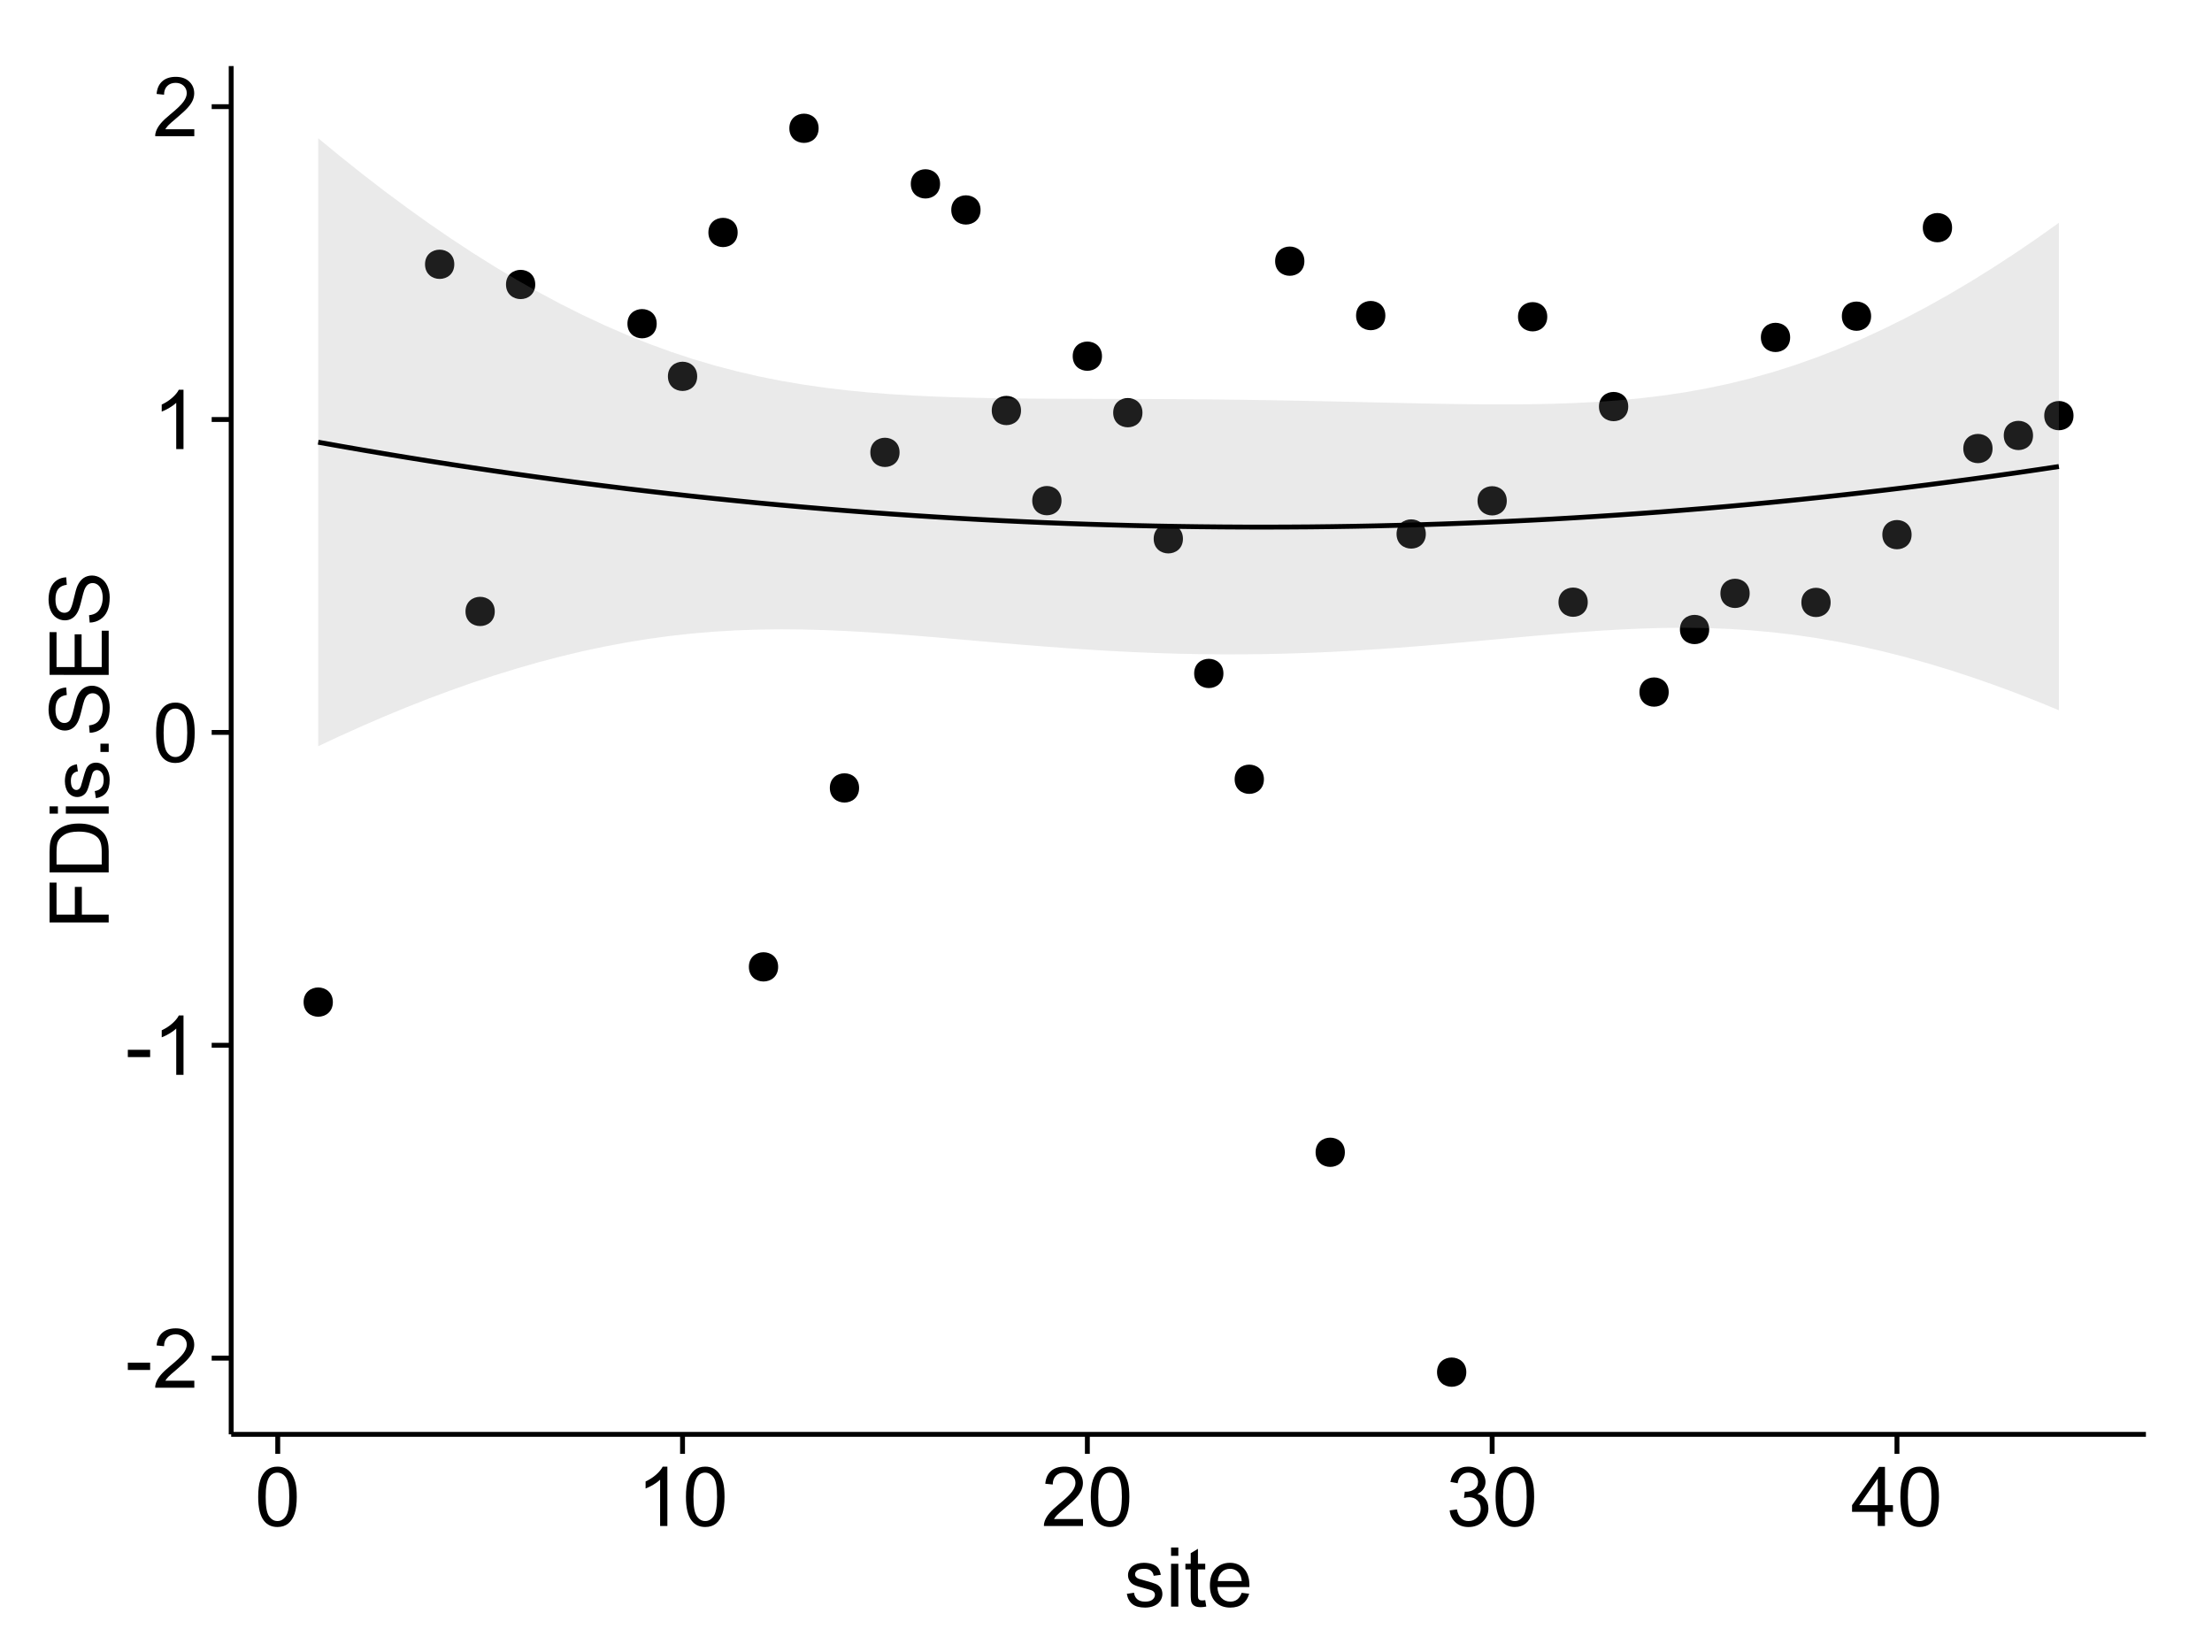 <?xml version="1.0" encoding="UTF-8"?>
<svg xmlns="http://www.w3.org/2000/svg" xmlns:xlink="http://www.w3.org/1999/xlink" width="482pt" height="360pt" viewBox="0 0 482 360" version="1.1">
<defs>
<g>
<symbol overflow="visible" id="glyph0-0">
<path style="stroke:none;" d="M 0.57 -3.867 L 0.57 -5.457 L 5.43 -5.457 L 5.43 -3.867 Z M 0.57 -3.867 "/>
</symbol>
<symbol overflow="visible" id="glyph0-1">
<path style="stroke:none;" d="M 9.062 -1.52 L 9.062 0 L 0.547 0 C 0.531 -0.379 0.594 -0.742 0.73 -1.098 C 0.945 -1.676 1.293 -2.25 1.77 -2.812 C 2.246 -3.375 2.934 -4.023 3.84 -4.766 C 5.238 -5.906 6.188 -6.816 6.68 -7.492 C 7.172 -8.16 7.418 -8.793 7.418 -9.395 C 7.418 -10.02 7.191 -10.551 6.746 -10.98 C 6.293 -11.41 5.711 -11.625 4.992 -11.629 C 4.23 -11.625 3.621 -11.395 3.164 -10.941 C 2.703 -10.48 2.469 -9.848 2.469 -9.043 L 0.844 -9.211 C 0.953 -10.422 1.371 -11.344 2.102 -11.984 C 2.824 -12.617 3.801 -12.938 5.027 -12.938 C 6.262 -12.938 7.238 -12.594 7.961 -11.91 C 8.68 -11.223 9.039 -10.371 9.043 -9.359 C 9.039 -8.84 8.934 -8.336 8.727 -7.84 C 8.512 -7.34 8.164 -6.812 7.676 -6.266 C 7.188 -5.711 6.375 -4.957 5.238 -4 C 4.285 -3.199 3.676 -2.66 3.41 -2.379 C 3.141 -2.094 2.918 -1.805 2.742 -1.52 Z M 9.062 -1.52 "/>
</symbol>
<symbol overflow="visible" id="glyph0-2">
<path style="stroke:none;" d="M 6.707 0 L 5.125 0 L 5.125 -10.082 C 4.742 -9.715 4.242 -9.352 3.625 -8.988 C 3.004 -8.625 2.449 -8.352 1.961 -8.172 L 1.961 -9.703 C 2.844 -10.117 3.617 -10.621 4.281 -11.215 C 4.941 -11.805 5.41 -12.379 5.688 -12.938 L 6.707 -12.938 Z M 6.707 0 "/>
</symbol>
<symbol overflow="visible" id="glyph0-3">
<path style="stroke:none;" d="M 0.746 -6.355 C 0.742 -7.875 0.898 -9.102 1.215 -10.031 C 1.527 -10.961 1.996 -11.676 2.613 -12.18 C 3.23 -12.684 4.008 -12.938 4.949 -12.938 C 5.637 -12.938 6.242 -12.797 6.766 -12.52 C 7.285 -12.238 7.715 -11.836 8.059 -11.316 C 8.395 -10.789 8.664 -10.152 8.859 -9.398 C 9.051 -8.645 9.145 -7.629 9.148 -6.355 C 9.145 -4.84 8.992 -3.617 8.684 -2.691 C 8.371 -1.762 7.906 -1.047 7.289 -0.539 C 6.672 -0.035 5.891 0.215 4.949 0.219 C 3.703 0.215 2.727 -0.227 2.023 -1.117 C 1.168 -2.188 0.742 -3.934 0.746 -6.355 Z M 2.375 -6.355 C 2.371 -4.234 2.621 -2.824 3.117 -2.129 C 3.609 -1.426 4.219 -1.078 4.949 -1.082 C 5.672 -1.078 6.281 -1.43 6.781 -2.137 C 7.273 -2.836 7.523 -4.242 7.523 -6.355 C 7.523 -8.473 7.273 -9.883 6.781 -10.582 C 6.281 -11.277 5.664 -11.625 4.93 -11.629 C 4.199 -11.625 3.621 -11.316 3.191 -10.703 C 2.645 -9.918 2.371 -8.469 2.375 -6.355 Z M 2.375 -6.355 "/>
</symbol>
<symbol overflow="visible" id="glyph0-4">
<path style="stroke:none;" d="M 0.758 -3.402 L 2.336 -3.613 C 2.516 -2.711 2.824 -2.062 3.266 -1.672 C 3.699 -1.273 4.23 -1.078 4.859 -1.082 C 5.602 -1.078 6.23 -1.336 6.746 -1.855 C 7.254 -2.367 7.512 -3.004 7.516 -3.77 C 7.512 -4.492 7.273 -5.094 6.801 -5.566 C 6.324 -6.035 5.723 -6.27 4.992 -6.273 C 4.691 -6.27 4.316 -6.211 3.875 -6.102 L 4.051 -7.488 C 4.152 -7.473 4.238 -7.465 4.305 -7.469 C 4.977 -7.465 5.582 -7.641 6.125 -7.996 C 6.66 -8.344 6.93 -8.887 6.934 -9.625 C 6.93 -10.199 6.734 -10.68 6.344 -11.062 C 5.949 -11.445 5.441 -11.637 4.824 -11.637 C 4.207 -11.637 3.695 -11.441 3.285 -11.055 C 2.875 -10.668 2.613 -10.09 2.496 -9.316 L 0.914 -9.598 C 1.105 -10.656 1.543 -11.477 2.23 -12.062 C 2.914 -12.645 3.766 -12.938 4.789 -12.938 C 5.488 -12.938 6.137 -12.785 6.73 -12.484 C 7.32 -12.18 7.773 -11.77 8.09 -11.25 C 8.402 -10.727 8.559 -10.172 8.562 -9.59 C 8.559 -9.031 8.41 -8.523 8.113 -8.066 C 7.812 -7.609 7.371 -7.246 6.785 -6.977 C 7.547 -6.801 8.137 -6.438 8.562 -5.883 C 8.98 -5.328 9.191 -4.633 9.195 -3.805 C 9.191 -2.676 8.781 -1.723 7.965 -0.945 C 7.141 -0.164 6.105 0.223 4.852 0.227 C 3.719 0.223 2.777 -0.109 2.035 -0.781 C 1.285 -1.453 0.859 -2.328 0.758 -3.402 Z M 0.758 -3.402 "/>
</symbol>
<symbol overflow="visible" id="glyph0-5">
<path style="stroke:none;" d="M 5.82 0 L 5.82 -3.086 L 0.227 -3.086 L 0.227 -4.535 L 6.109 -12.883 L 7.398 -12.883 L 7.398 -4.535 L 9.141 -4.535 L 9.141 -3.086 L 7.398 -3.086 L 7.398 0 Z M 5.82 -4.535 L 5.82 -10.344 L 1.785 -4.535 Z M 5.82 -4.535 "/>
</symbol>
<symbol overflow="visible" id="glyph0-6">
<path style="stroke:none;" d="M 0.555 -2.785 L 2.117 -3.031 C 2.203 -2.402 2.449 -1.922 2.852 -1.59 C 3.25 -1.254 3.812 -1.09 4.535 -1.09 C 5.262 -1.09 5.801 -1.234 6.152 -1.531 C 6.504 -1.824 6.68 -2.172 6.68 -2.574 C 6.68 -2.926 6.523 -3.207 6.215 -3.418 C 5.996 -3.555 5.457 -3.734 4.598 -3.953 C 3.434 -4.246 2.629 -4.5 2.184 -4.715 C 1.734 -4.926 1.395 -5.223 1.164 -5.602 C 0.93 -5.98 0.812 -6.398 0.816 -6.855 C 0.812 -7.27 0.91 -7.652 1.102 -8.012 C 1.293 -8.363 1.551 -8.66 1.883 -8.895 C 2.125 -9.074 2.461 -9.227 2.887 -9.355 C 3.309 -9.48 3.766 -9.543 4.254 -9.547 C 4.984 -9.543 5.625 -9.438 6.184 -9.23 C 6.734 -9.016 7.145 -8.73 7.41 -8.371 C 7.672 -8.008 7.852 -7.527 7.953 -6.926 L 6.406 -6.715 C 6.332 -7.195 6.129 -7.57 5.793 -7.84 C 5.453 -8.105 4.977 -8.238 4.367 -8.242 C 3.637 -8.238 3.121 -8.117 2.812 -7.883 C 2.5 -7.641 2.344 -7.359 2.348 -7.039 C 2.344 -6.832 2.406 -6.648 2.539 -6.484 C 2.664 -6.312 2.867 -6.172 3.148 -6.062 C 3.301 -6.004 3.766 -5.871 4.543 -5.66 C 5.66 -5.359 6.441 -5.113 6.887 -4.926 C 7.324 -4.734 7.672 -4.457 7.926 -4.094 C 8.176 -3.73 8.301 -3.281 8.305 -2.742 C 8.301 -2.215 8.148 -1.719 7.844 -1.254 C 7.535 -0.785 7.09 -0.422 6.512 -0.172 C 5.926 0.086 5.27 0.211 4.543 0.211 C 3.328 0.211 2.406 -0.039 1.77 -0.543 C 1.133 -1.047 0.727 -1.793 0.555 -2.785 Z M 0.555 -2.785 "/>
</symbol>
<symbol overflow="visible" id="glyph0-7">
<path style="stroke:none;" d="M 1.195 -11.066 L 1.195 -12.883 L 2.777 -12.883 L 2.777 -11.066 Z M 1.195 0 L 1.195 -9.336 L 2.777 -9.336 L 2.777 0 Z M 1.195 0 "/>
</symbol>
<symbol overflow="visible" id="glyph0-8">
<path style="stroke:none;" d="M 4.641 -1.414 L 4.867 -0.016 C 4.422 0.078 4.023 0.121 3.672 0.125 C 3.098 0.121 2.652 0.035 2.336 -0.148 C 2.02 -0.328 1.797 -0.566 1.668 -0.863 C 1.539 -1.156 1.477 -1.781 1.477 -2.734 L 1.477 -8.102 L 0.316 -8.102 L 0.316 -9.336 L 1.477 -9.336 L 1.477 -11.645 L 3.051 -12.594 L 3.051 -9.336 L 4.641 -9.336 L 4.641 -8.102 L 3.051 -8.102 L 3.051 -2.645 C 3.047 -2.191 3.074 -1.902 3.133 -1.773 C 3.188 -1.645 3.277 -1.543 3.406 -1.465 C 3.527 -1.387 3.707 -1.348 3.945 -1.352 C 4.117 -1.348 4.352 -1.367 4.641 -1.414 Z M 4.641 -1.414 "/>
</symbol>
<symbol overflow="visible" id="glyph0-9">
<path style="stroke:none;" d="M 7.578 -3.008 L 9.211 -2.805 C 8.953 -1.848 8.473 -1.105 7.777 -0.578 C 7.078 -0.051 6.188 0.211 5.105 0.211 C 3.738 0.211 2.656 -0.207 1.859 -1.051 C 1.055 -1.887 0.656 -3.066 0.66 -4.586 C 0.656 -6.156 1.059 -7.375 1.871 -8.246 C 2.676 -9.109 3.727 -9.543 5.02 -9.547 C 6.266 -9.543 7.285 -9.117 8.078 -8.27 C 8.867 -7.418 9.262 -6.223 9.266 -4.684 C 9.262 -4.586 9.258 -4.445 9.254 -4.262 L 2.293 -4.262 C 2.348 -3.234 2.641 -2.449 3.164 -1.906 C 3.684 -1.359 4.332 -1.09 5.117 -1.09 C 5.691 -1.09 6.188 -1.242 6.598 -1.547 C 7.008 -1.852 7.332 -2.336 7.578 -3.008 Z M 2.383 -5.562 L 7.594 -5.562 C 7.523 -6.344 7.324 -6.934 6.996 -7.328 C 6.492 -7.934 5.836 -8.238 5.035 -8.242 C 4.305 -8.238 3.695 -7.996 3.203 -7.512 C 2.707 -7.027 2.434 -6.375 2.383 -5.562 Z M 2.383 -5.562 "/>
</symbol>
<symbol overflow="visible" id="glyph1-0">
<path style="stroke:none;" d="M 0 -1.477 L -12.883 -1.477 L -12.883 -10.168 L -11.363 -10.168 L -11.363 -3.184 L -7.375 -3.184 L -7.375 -9.227 L -5.852 -9.227 L -5.852 -3.184 L 0 -3.18 Z M 0 -1.477 "/>
</symbol>
<symbol overflow="visible" id="glyph1-1">
<path style="stroke:none;" d="M 0 -1.391 L -12.883 -1.391 L -12.883 -5.828 C -12.879 -6.828 -12.816 -7.594 -12.699 -8.121 C -12.527 -8.855 -12.223 -9.484 -11.777 -10.012 C -11.199 -10.688 -10.465 -11.195 -9.574 -11.535 C -8.68 -11.867 -7.656 -12.035 -6.512 -12.039 C -5.527 -12.035 -4.66 -11.922 -3.91 -11.695 C -3.152 -11.469 -2.527 -11.176 -2.035 -10.816 C -1.535 -10.457 -1.145 -10.066 -0.863 -9.645 C -0.574 -9.219 -0.359 -8.703 -0.219 -8.105 C -0.07 -7.504 0 -6.816 0 -6.039 Z M -1.52 -3.094 L -1.52 -5.844 C -1.516 -6.688 -1.598 -7.355 -1.758 -7.844 C -1.914 -8.324 -2.137 -8.711 -2.426 -9 C -2.828 -9.402 -3.371 -9.715 -4.055 -9.941 C -4.734 -10.164 -5.562 -10.277 -6.539 -10.281 C -7.887 -10.277 -8.922 -10.055 -9.645 -9.617 C -10.367 -9.172 -10.852 -8.637 -11.102 -8.008 C -11.273 -7.547 -11.359 -6.812 -11.363 -5.801 L -11.363 -3.094 Z M -1.52 -3.094 "/>
</symbol>
<symbol overflow="visible" id="glyph1-2">
<path style="stroke:none;" d="M -11.066 -1.195 L -12.883 -1.195 L -12.883 -2.777 L -11.066 -2.777 Z M 0 -1.195 L -9.336 -1.195 L -9.336 -2.777 L 0 -2.777 Z M 0 -1.195 "/>
</symbol>
<symbol overflow="visible" id="glyph1-3">
<path style="stroke:none;" d="M -2.785 -0.555 L -3.031 -2.117 C -2.402 -2.203 -1.922 -2.449 -1.59 -2.852 C -1.254 -3.25 -1.09 -3.812 -1.09 -4.535 C -1.09 -5.262 -1.234 -5.801 -1.531 -6.152 C -1.824 -6.504 -2.172 -6.68 -2.574 -6.68 C -2.926 -6.68 -3.207 -6.523 -3.418 -6.215 C -3.555 -5.996 -3.734 -5.457 -3.953 -4.598 C -4.246 -3.434 -4.5 -2.629 -4.715 -2.184 C -4.926 -1.734 -5.223 -1.395 -5.602 -1.164 C -5.98 -0.93 -6.398 -0.812 -6.855 -0.816 C -7.27 -0.812 -7.652 -0.91 -8.012 -1.102 C -8.363 -1.293 -8.66 -1.551 -8.895 -1.883 C -9.074 -2.125 -9.227 -2.461 -9.355 -2.887 C -9.48 -3.309 -9.543 -3.766 -9.547 -4.254 C -9.543 -4.984 -9.438 -5.625 -9.23 -6.184 C -9.016 -6.734 -8.73 -7.145 -8.371 -7.41 C -8.008 -7.672 -7.527 -7.852 -6.926 -7.953 L -6.715 -6.406 C -7.195 -6.332 -7.57 -6.129 -7.84 -5.797 C -8.105 -5.457 -8.238 -4.98 -8.242 -4.367 C -8.238 -3.637 -8.117 -3.121 -7.883 -2.812 C -7.641 -2.5 -7.359 -2.344 -7.039 -2.348 C -6.832 -2.344 -6.648 -2.406 -6.484 -2.539 C -6.312 -2.664 -6.172 -2.867 -6.062 -3.148 C -6.004 -3.301 -5.871 -3.766 -5.66 -4.543 C -5.359 -5.66 -5.113 -6.441 -4.926 -6.887 C -4.734 -7.324 -4.457 -7.672 -4.094 -7.926 C -3.73 -8.176 -3.281 -8.301 -2.742 -8.305 C -2.211 -8.301 -1.711 -8.148 -1.25 -7.844 C -0.781 -7.535 -0.422 -7.09 -0.172 -6.512 C 0.086 -5.926 0.211 -5.27 0.211 -4.543 C 0.211 -3.328 -0.039 -2.406 -0.543 -1.77 C -1.047 -1.133 -1.793 -0.727 -2.785 -0.555 Z M -2.785 -0.555 "/>
</symbol>
<symbol overflow="visible" id="glyph1-4">
<path style="stroke:none;" d="M 0 -1.633 L -1.801 -1.633 L -1.801 -3.438 L 0 -3.438 Z M 0 -1.633 "/>
</symbol>
<symbol overflow="visible" id="glyph1-5">
<path style="stroke:none;" d="M -4.141 -0.809 L -4.281 -2.418 C -3.633 -2.492 -3.102 -2.668 -2.691 -2.949 C -2.277 -3.223 -1.945 -3.656 -1.691 -4.246 C -1.434 -4.828 -1.305 -5.488 -1.309 -6.223 C -1.305 -6.871 -1.402 -7.445 -1.598 -7.945 C -1.789 -8.441 -2.055 -8.809 -2.395 -9.055 C -2.727 -9.297 -3.094 -9.422 -3.496 -9.422 C -3.898 -9.422 -4.25 -9.305 -4.555 -9.07 C -4.852 -8.836 -5.105 -8.449 -5.316 -7.91 C -5.449 -7.562 -5.66 -6.797 -5.945 -5.613 C -6.227 -4.43 -6.496 -3.602 -6.75 -3.129 C -7.07 -2.512 -7.469 -2.051 -7.949 -1.754 C -8.422 -1.449 -8.957 -1.301 -9.555 -1.301 C -10.203 -1.301 -10.812 -1.484 -11.379 -1.855 C -11.941 -2.223 -12.367 -2.762 -12.664 -3.473 C -12.953 -4.18 -13.102 -4.969 -13.105 -5.836 C -13.102 -6.789 -12.945 -7.629 -12.641 -8.363 C -12.328 -9.09 -11.879 -9.652 -11.285 -10.043 C -10.688 -10.434 -10.008 -10.645 -9.254 -10.68 L -9.133 -9.043 C -9.941 -8.953 -10.555 -8.656 -10.977 -8.152 C -11.391 -7.641 -11.602 -6.895 -11.602 -5.906 C -11.602 -4.875 -11.41 -4.121 -11.035 -3.652 C -10.652 -3.176 -10.199 -2.941 -9.668 -2.945 C -9.203 -2.941 -8.82 -3.109 -8.523 -3.445 C -8.223 -3.773 -7.918 -4.629 -7.605 -6.016 C -7.293 -7.398 -7.02 -8.348 -6.785 -8.867 C -6.438 -9.613 -5.996 -10.168 -5.469 -10.527 C -4.938 -10.883 -4.328 -11.062 -3.637 -11.066 C -2.949 -11.062 -2.305 -10.867 -1.699 -10.477 C -1.09 -10.082 -0.617 -9.516 -0.285 -8.781 C 0.051 -8.043 0.215 -7.215 0.219 -6.301 C 0.215 -5.133 0.051 -4.156 -0.289 -3.371 C -0.625 -2.578 -1.137 -1.961 -1.824 -1.516 C -2.504 -1.066 -3.277 -0.832 -4.141 -0.809 Z M -4.141 -0.809 "/>
</symbol>
<symbol overflow="visible" id="glyph1-6">
<path style="stroke:none;" d="M 0 -1.422 L -12.883 -1.426 L -12.883 -10.742 L -11.363 -10.742 L -11.363 -3.129 L -7.418 -3.129 L -7.418 -10.258 L -5.906 -10.258 L -5.906 -3.129 L -1.52 -3.129 L -1.52 -11.039 L 0 -11.039 Z M 0 -1.422 "/>
</symbol>
</g>
<clipPath id="clip1">
  <path d="M 50.375 14.398 L 468.598 14.398 L 468.598 313.531 L 50.375 313.531 Z M 50.375 14.398 "/>
</clipPath>
</defs>
<g id="surface4786">
<rect x="0" y="0" width="482" height="360" style="fill:rgb(100%,100%,100%);fill-opacity:1;stroke:none;"/>
<rect x="0" y="0" width="482" height="360" style="fill:rgb(100%,100%,100%);fill-opacity:1;stroke:none;"/>
<path style="fill:none;stroke-width:1.063;stroke-linecap:round;stroke-linejoin:round;stroke:rgb(100%,100%,100%);stroke-opacity:1;stroke-miterlimit:10;" d="M 0 360 L 482 360 L 482 0 L 0 0 Z M 0 360 "/>
<g clip-path="url(#clip1)" clip-rule="nonzero">
<path style=" stroke:none;fill-rule:nonzero;fill:rgb(100%,100%,100%);fill-opacity:1;" d="M 50.375 312.531 L 467.598 312.531 L 467.598 14.398 L 50.375 14.398 Z M 50.375 312.531 "/>
<path style=" stroke:none;fill-rule:nonzero;fill:rgb(0%,0%,0%);fill-opacity:1;" d="M 71.469 218.348 C 71.469 221.184 67.215 221.184 67.215 218.348 C 67.215 215.516 71.469 215.516 71.469 218.348 "/>
<path style=" stroke:none;fill-rule:nonzero;fill:rgb(0%,0%,0%);fill-opacity:1;" d="M 97.93 57.586 C 97.93 60.422 93.676 60.422 93.676 57.586 C 93.676 54.754 97.93 54.754 97.93 57.586 "/>
<path style=" stroke:none;fill-rule:nonzero;fill:rgb(0%,0%,0%);fill-opacity:1;" d="M 106.75 133.23 C 106.75 136.062 102.5 136.062 102.5 133.23 C 102.5 130.395 106.75 130.395 106.75 133.23 "/>
<path style=" stroke:none;fill-rule:nonzero;fill:rgb(0%,0%,0%);fill-opacity:1;" d="M 115.57 61.984 C 115.57 64.82 111.32 64.82 111.32 61.984 C 111.32 59.152 115.57 59.152 115.57 61.984 "/>
<path style=" stroke:none;fill-rule:nonzero;fill:rgb(0%,0%,0%);fill-opacity:1;" d="M 142.035 70.531 C 142.035 73.367 137.781 73.367 137.781 70.531 C 137.781 67.695 142.035 67.695 142.035 70.531 "/>
<path style=" stroke:none;fill-rule:nonzero;fill:rgb(0%,0%,0%);fill-opacity:1;" d="M 150.855 82.004 C 150.855 84.84 146.602 84.84 146.602 82.004 C 146.602 79.168 150.855 79.168 150.855 82.004 "/>
<path style=" stroke:none;fill-rule:nonzero;fill:rgb(0%,0%,0%);fill-opacity:1;" d="M 159.676 50.652 C 159.676 53.488 155.422 53.488 155.422 50.652 C 155.422 47.82 159.676 47.82 159.676 50.652 "/>
<path style=" stroke:none;fill-rule:nonzero;fill:rgb(0%,0%,0%);fill-opacity:1;" d="M 168.496 210.672 C 168.496 213.508 164.242 213.508 164.242 210.672 C 164.242 207.84 168.496 207.84 168.496 210.672 "/>
<path style=" stroke:none;fill-rule:nonzero;fill:rgb(0%,0%,0%);fill-opacity:1;" d="M 177.316 27.953 C 177.316 30.785 173.066 30.785 173.066 27.953 C 173.066 25.117 177.316 25.117 177.316 27.953 "/>
<path style=" stroke:none;fill-rule:nonzero;fill:rgb(0%,0%,0%);fill-opacity:1;" d="M 186.137 171.684 C 186.137 174.516 181.887 174.516 181.887 171.684 C 181.887 168.848 186.137 168.848 186.137 171.684 "/>
<path style=" stroke:none;fill-rule:nonzero;fill:rgb(0%,0%,0%);fill-opacity:1;" d="M 194.957 98.57 C 194.957 101.402 190.707 101.402 190.707 98.57 C 190.707 95.734 194.957 95.734 194.957 98.57 "/>
<path style=" stroke:none;fill-rule:nonzero;fill:rgb(0%,0%,0%);fill-opacity:1;" d="M 203.777 40.066 C 203.777 42.902 199.527 42.902 199.527 40.066 C 199.527 37.23 203.777 37.23 203.777 40.066 "/>
<path style=" stroke:none;fill-rule:nonzero;fill:rgb(0%,0%,0%);fill-opacity:1;" d="M 212.602 45.746 C 212.602 48.578 208.348 48.578 208.348 45.746 C 208.348 42.91 212.602 42.91 212.602 45.746 "/>
<path style=" stroke:none;fill-rule:nonzero;fill:rgb(0%,0%,0%);fill-opacity:1;" d="M 221.422 89.445 C 221.422 92.281 217.168 92.281 217.168 89.445 C 217.168 86.613 221.422 86.613 221.422 89.445 "/>
<path style=" stroke:none;fill-rule:nonzero;fill:rgb(0%,0%,0%);fill-opacity:1;" d="M 230.242 109.086 C 230.242 111.922 225.988 111.922 225.988 109.086 C 225.988 106.25 230.242 106.25 230.242 109.086 "/>
<path style=" stroke:none;fill-rule:nonzero;fill:rgb(0%,0%,0%);fill-opacity:1;" d="M 239.062 77.609 C 239.062 80.445 234.809 80.445 234.809 77.609 C 234.809 74.777 239.062 74.777 239.062 77.609 "/>
<path style=" stroke:none;fill-rule:nonzero;fill:rgb(0%,0%,0%);fill-opacity:1;" d="M 247.883 89.922 C 247.883 92.758 243.633 92.758 243.633 89.922 C 243.633 87.086 247.883 87.086 247.883 89.922 "/>
<path style=" stroke:none;fill-rule:nonzero;fill:rgb(0%,0%,0%);fill-opacity:1;" d="M 256.703 117.398 C 256.703 120.234 252.453 120.234 252.453 117.398 C 252.453 114.562 256.703 114.562 256.703 117.398 "/>
<path style=" stroke:none;fill-rule:nonzero;fill:rgb(0%,0%,0%);fill-opacity:1;" d="M 265.523 146.738 C 265.523 149.57 261.273 149.57 261.273 146.738 C 261.273 143.902 265.523 143.902 265.523 146.738 "/>
<path style=" stroke:none;fill-rule:nonzero;fill:rgb(0%,0%,0%);fill-opacity:1;" d="M 274.344 169.793 C 274.344 172.629 270.094 172.629 270.094 169.793 C 270.094 166.957 274.344 166.957 274.344 169.793 "/>
<path style=" stroke:none;fill-rule:nonzero;fill:rgb(0%,0%,0%);fill-opacity:1;" d="M 283.168 56.91 C 283.168 59.746 278.914 59.746 278.914 56.91 C 278.914 54.074 283.168 54.074 283.168 56.91 "/>
<path style=" stroke:none;fill-rule:nonzero;fill:rgb(0%,0%,0%);fill-opacity:1;" d="M 291.988 251.07 C 291.988 253.906 287.734 253.906 287.734 251.07 C 287.734 248.238 291.988 248.238 291.988 251.07 "/>
<path style=" stroke:none;fill-rule:nonzero;fill:rgb(0%,0%,0%);fill-opacity:1;" d="M 300.809 68.762 C 300.809 71.598 296.555 71.598 296.555 68.762 C 296.555 65.93 300.809 65.93 300.809 68.762 "/>
<path style=" stroke:none;fill-rule:nonzero;fill:rgb(0%,0%,0%);fill-opacity:1;" d="M 309.629 116.348 C 309.629 119.184 305.375 119.184 305.375 116.348 C 305.375 113.516 309.629 113.516 309.629 116.348 "/>
<path style=" stroke:none;fill-rule:nonzero;fill:rgb(0%,0%,0%);fill-opacity:1;" d="M 318.449 298.98 C 318.449 301.816 314.199 301.816 314.199 298.98 C 314.199 296.148 318.449 296.148 318.449 298.98 "/>
<path style=" stroke:none;fill-rule:nonzero;fill:rgb(0%,0%,0%);fill-opacity:1;" d="M 327.27 109.125 C 327.27 111.961 323.02 111.961 323.02 109.125 C 323.02 106.289 327.27 106.289 327.27 109.125 "/>
<path style=" stroke:none;fill-rule:nonzero;fill:rgb(0%,0%,0%);fill-opacity:1;" d="M 336.09 69.016 C 336.09 71.852 331.84 71.852 331.84 69.016 C 331.84 66.184 336.09 66.184 336.09 69.016 "/>
<path style=" stroke:none;fill-rule:nonzero;fill:rgb(0%,0%,0%);fill-opacity:1;" d="M 344.91 131.211 C 344.91 134.047 340.66 134.047 340.66 131.211 C 340.66 128.379 344.91 128.379 344.91 131.211 "/>
<path style=" stroke:none;fill-rule:nonzero;fill:rgb(0%,0%,0%);fill-opacity:1;" d="M 353.734 88.586 C 353.734 91.422 349.48 91.422 349.48 88.586 C 349.48 85.754 353.734 85.754 353.734 88.586 "/>
<path style=" stroke:none;fill-rule:nonzero;fill:rgb(0%,0%,0%);fill-opacity:1;" d="M 362.555 150.793 C 362.555 153.629 358.301 153.629 358.301 150.793 C 358.301 147.961 362.555 147.961 362.555 150.793 "/>
<path style=" stroke:none;fill-rule:nonzero;fill:rgb(0%,0%,0%);fill-opacity:1;" d="M 371.375 137.164 C 371.375 139.996 367.121 139.996 367.121 137.164 C 367.121 134.328 371.375 134.328 371.375 137.164 "/>
<path style=" stroke:none;fill-rule:nonzero;fill:rgb(0%,0%,0%);fill-opacity:1;" d="M 380.195 129.293 C 380.195 132.125 375.941 132.125 375.941 129.293 C 375.941 126.457 380.195 126.457 380.195 129.293 "/>
<path style=" stroke:none;fill-rule:nonzero;fill:rgb(0%,0%,0%);fill-opacity:1;" d="M 389.016 73.52 C 389.016 76.355 384.766 76.355 384.766 73.52 C 384.766 70.688 389.016 70.688 389.016 73.52 "/>
<path style=" stroke:none;fill-rule:nonzero;fill:rgb(0%,0%,0%);fill-opacity:1;" d="M 397.836 131.262 C 397.836 134.098 393.586 134.098 393.586 131.262 C 393.586 128.43 397.836 128.43 397.836 131.262 "/>
<path style=" stroke:none;fill-rule:nonzero;fill:rgb(0%,0%,0%);fill-opacity:1;" d="M 406.656 68.891 C 406.656 71.727 402.406 71.727 402.406 68.891 C 402.406 66.055 406.656 66.055 406.656 68.891 "/>
<path style=" stroke:none;fill-rule:nonzero;fill:rgb(0%,0%,0%);fill-opacity:1;" d="M 415.477 116.496 C 415.477 119.332 411.227 119.332 411.227 116.496 C 411.227 113.664 415.477 113.664 415.477 116.496 "/>
<path style=" stroke:none;fill-rule:nonzero;fill:rgb(0%,0%,0%);fill-opacity:1;" d="M 424.301 49.605 C 424.301 52.441 420.047 52.441 420.047 49.605 C 420.047 46.773 424.301 46.773 424.301 49.605 "/>
<path style=" stroke:none;fill-rule:nonzero;fill:rgb(0%,0%,0%);fill-opacity:1;" d="M 433.121 97.734 C 433.121 100.57 428.867 100.57 428.867 97.734 C 428.867 94.898 433.121 94.898 433.121 97.734 "/>
<path style=" stroke:none;fill-rule:nonzero;fill:rgb(0%,0%,0%);fill-opacity:1;" d="M 441.941 94.883 C 441.941 97.715 437.688 97.715 437.688 94.883 C 437.688 92.047 441.941 92.047 441.941 94.883 "/>
<path style=" stroke:none;fill-rule:nonzero;fill:rgb(0%,0%,0%);fill-opacity:1;" d="M 450.762 90.562 C 450.762 93.398 446.508 93.398 446.508 90.562 C 446.508 87.73 450.762 87.73 450.762 90.562 "/>
<path style=" stroke:none;fill-rule:nonzero;fill:rgb(0%,0%,0%);fill-opacity:1;" d="M 72.531 218.348 C 72.531 222.602 66.152 222.602 66.152 218.348 C 66.152 214.098 72.531 214.098 72.531 218.348 "/>
<path style=" stroke:none;fill-rule:nonzero;fill:rgb(0%,0%,0%);fill-opacity:1;" d="M 98.992 57.586 C 98.992 61.84 92.613 61.84 92.613 57.586 C 92.613 53.336 98.992 53.336 98.992 57.586 "/>
<path style=" stroke:none;fill-rule:nonzero;fill:rgb(0%,0%,0%);fill-opacity:1;" d="M 107.812 133.23 C 107.812 137.48 101.434 137.48 101.434 133.23 C 101.434 128.977 107.812 128.977 107.812 133.23 "/>
<path style=" stroke:none;fill-rule:nonzero;fill:rgb(0%,0%,0%);fill-opacity:1;" d="M 116.633 61.984 C 116.633 66.238 110.258 66.238 110.258 61.984 C 110.258 57.734 116.633 57.734 116.633 61.984 "/>
<path style=" stroke:none;fill-rule:nonzero;fill:rgb(0%,0%,0%);fill-opacity:1;" d="M 143.098 70.531 C 143.098 74.781 136.719 74.781 136.719 70.531 C 136.719 66.277 143.098 66.277 143.098 70.531 "/>
<path style=" stroke:none;fill-rule:nonzero;fill:rgb(0%,0%,0%);fill-opacity:1;" d="M 151.918 82.004 C 151.918 86.254 145.539 86.254 145.539 82.004 C 145.539 77.75 151.918 77.75 151.918 82.004 "/>
<path style=" stroke:none;fill-rule:nonzero;fill:rgb(0%,0%,0%);fill-opacity:1;" d="M 160.738 50.652 C 160.738 54.906 154.359 54.906 154.359 50.652 C 154.359 46.402 160.738 46.402 160.738 50.652 "/>
<path style=" stroke:none;fill-rule:nonzero;fill:rgb(0%,0%,0%);fill-opacity:1;" d="M 169.559 210.672 C 169.559 214.926 163.18 214.926 163.18 210.672 C 163.18 206.422 169.559 206.422 169.559 210.672 "/>
<path style=" stroke:none;fill-rule:nonzero;fill:rgb(0%,0%,0%);fill-opacity:1;" d="M 178.379 27.953 C 178.379 32.203 172 32.203 172 27.953 C 172 23.699 178.379 23.699 178.379 27.953 "/>
<path style=" stroke:none;fill-rule:nonzero;fill:rgb(0%,0%,0%);fill-opacity:1;" d="M 187.199 171.684 C 187.199 175.934 180.824 175.934 180.824 171.684 C 180.824 167.43 187.199 167.43 187.199 171.684 "/>
<path style=" stroke:none;fill-rule:nonzero;fill:rgb(0%,0%,0%);fill-opacity:1;" d="M 196.02 98.57 C 196.02 102.82 189.645 102.82 189.645 98.57 C 189.645 94.316 196.02 94.316 196.02 98.57 "/>
<path style=" stroke:none;fill-rule:nonzero;fill:rgb(0%,0%,0%);fill-opacity:1;" d="M 204.844 40.066 C 204.844 44.316 198.465 44.316 198.465 40.066 C 198.465 35.812 204.844 35.812 204.844 40.066 "/>
<path style=" stroke:none;fill-rule:nonzero;fill:rgb(0%,0%,0%);fill-opacity:1;" d="M 213.664 45.746 C 213.664 49.996 207.285 49.996 207.285 45.746 C 207.285 41.492 213.664 41.492 213.664 45.746 "/>
<path style=" stroke:none;fill-rule:nonzero;fill:rgb(0%,0%,0%);fill-opacity:1;" d="M 222.484 89.445 C 222.484 93.699 216.105 93.699 216.105 89.445 C 216.105 85.195 222.484 85.195 222.484 89.445 "/>
<path style=" stroke:none;fill-rule:nonzero;fill:rgb(0%,0%,0%);fill-opacity:1;" d="M 231.305 109.086 C 231.305 113.34 224.926 113.34 224.926 109.086 C 224.926 104.832 231.305 104.832 231.305 109.086 "/>
<path style=" stroke:none;fill-rule:nonzero;fill:rgb(0%,0%,0%);fill-opacity:1;" d="M 240.125 77.609 C 240.125 81.863 233.746 81.863 233.746 77.609 C 233.746 73.359 240.125 73.359 240.125 77.609 "/>
<path style=" stroke:none;fill-rule:nonzero;fill:rgb(0%,0%,0%);fill-opacity:1;" d="M 248.945 89.922 C 248.945 94.172 242.566 94.172 242.566 89.922 C 242.566 85.668 248.945 85.668 248.945 89.922 "/>
<path style=" stroke:none;fill-rule:nonzero;fill:rgb(0%,0%,0%);fill-opacity:1;" d="M 257.766 117.398 C 257.766 121.652 251.391 121.652 251.391 117.398 C 251.391 113.148 257.766 113.148 257.766 117.398 "/>
<path style=" stroke:none;fill-rule:nonzero;fill:rgb(0%,0%,0%);fill-opacity:1;" d="M 266.586 146.738 C 266.586 150.988 260.211 150.988 260.211 146.738 C 260.211 142.484 266.586 142.484 266.586 146.738 "/>
<path style=" stroke:none;fill-rule:nonzero;fill:rgb(0%,0%,0%);fill-opacity:1;" d="M 275.41 169.793 C 275.41 174.047 269.031 174.047 269.031 169.793 C 269.031 165.543 275.41 165.543 275.41 169.793 "/>
<path style=" stroke:none;fill-rule:nonzero;fill:rgb(0%,0%,0%);fill-opacity:1;" d="M 284.23 56.91 C 284.23 61.16 277.852 61.16 277.852 56.91 C 277.852 52.656 284.23 52.656 284.23 56.91 "/>
<path style=" stroke:none;fill-rule:nonzero;fill:rgb(0%,0%,0%);fill-opacity:1;" d="M 293.051 251.07 C 293.051 255.324 286.672 255.324 286.672 251.07 C 286.672 246.82 293.051 246.82 293.051 251.07 "/>
<path style=" stroke:none;fill-rule:nonzero;fill:rgb(0%,0%,0%);fill-opacity:1;" d="M 301.871 68.762 C 301.871 73.016 295.492 73.016 295.492 68.762 C 295.492 64.512 301.871 64.512 301.871 68.762 "/>
<path style=" stroke:none;fill-rule:nonzero;fill:rgb(0%,0%,0%);fill-opacity:1;" d="M 310.691 116.348 C 310.691 120.602 304.312 120.602 304.312 116.348 C 304.312 112.098 310.691 112.098 310.691 116.348 "/>
<path style=" stroke:none;fill-rule:nonzero;fill:rgb(0%,0%,0%);fill-opacity:1;" d="M 319.512 298.98 C 319.512 303.234 313.133 303.234 313.133 298.98 C 313.133 294.73 319.512 294.73 319.512 298.98 "/>
<path style=" stroke:none;fill-rule:nonzero;fill:rgb(0%,0%,0%);fill-opacity:1;" d="M 328.332 109.125 C 328.332 113.375 321.957 113.375 321.957 109.125 C 321.957 104.871 328.332 104.871 328.332 109.125 "/>
<path style=" stroke:none;fill-rule:nonzero;fill:rgb(0%,0%,0%);fill-opacity:1;" d="M 337.152 69.016 C 337.152 73.27 330.777 73.27 330.777 69.016 C 330.777 64.766 337.152 64.766 337.152 69.016 "/>
<path style=" stroke:none;fill-rule:nonzero;fill:rgb(0%,0%,0%);fill-opacity:1;" d="M 345.977 131.211 C 345.977 135.465 339.598 135.465 339.598 131.211 C 339.598 126.961 345.977 126.961 345.977 131.211 "/>
<path style=" stroke:none;fill-rule:nonzero;fill:rgb(0%,0%,0%);fill-opacity:1;" d="M 354.797 88.586 C 354.797 92.84 348.418 92.84 348.418 88.586 C 348.418 84.336 354.797 84.336 354.797 88.586 "/>
<path style=" stroke:none;fill-rule:nonzero;fill:rgb(0%,0%,0%);fill-opacity:1;" d="M 363.617 150.793 C 363.617 155.047 357.238 155.047 357.238 150.793 C 357.238 146.543 363.617 146.543 363.617 150.793 "/>
<path style=" stroke:none;fill-rule:nonzero;fill:rgb(0%,0%,0%);fill-opacity:1;" d="M 372.438 137.164 C 372.438 141.414 366.059 141.414 366.059 137.164 C 366.059 132.91 372.438 132.91 372.438 137.164 "/>
<path style=" stroke:none;fill-rule:nonzero;fill:rgb(0%,0%,0%);fill-opacity:1;" d="M 381.258 129.293 C 381.258 133.543 374.879 133.543 374.879 129.293 C 374.879 125.039 381.258 125.039 381.258 129.293 "/>
<path style=" stroke:none;fill-rule:nonzero;fill:rgb(0%,0%,0%);fill-opacity:1;" d="M 390.078 73.52 C 390.078 77.773 383.699 77.773 383.699 73.52 C 383.699 69.27 390.078 69.27 390.078 73.52 "/>
<path style=" stroke:none;fill-rule:nonzero;fill:rgb(0%,0%,0%);fill-opacity:1;" d="M 398.898 131.262 C 398.898 135.516 392.523 135.516 392.523 131.262 C 392.523 127.012 398.898 127.012 398.898 131.262 "/>
<path style=" stroke:none;fill-rule:nonzero;fill:rgb(0%,0%,0%);fill-opacity:1;" d="M 407.719 68.891 C 407.719 73.145 401.344 73.145 401.344 68.891 C 401.344 64.641 407.719 64.641 407.719 68.891 "/>
<path style=" stroke:none;fill-rule:nonzero;fill:rgb(0%,0%,0%);fill-opacity:1;" d="M 416.543 116.496 C 416.543 120.75 410.164 120.75 410.164 116.496 C 410.164 112.246 416.543 112.246 416.543 116.496 "/>
<path style=" stroke:none;fill-rule:nonzero;fill:rgb(0%,0%,0%);fill-opacity:1;" d="M 425.363 49.605 C 425.363 53.859 418.984 53.859 418.984 49.605 C 418.984 45.355 425.363 45.355 425.363 49.605 "/>
<path style=" stroke:none;fill-rule:nonzero;fill:rgb(0%,0%,0%);fill-opacity:1;" d="M 434.184 97.734 C 434.184 101.984 427.805 101.984 427.805 97.734 C 427.805 93.48 434.184 93.48 434.184 97.734 "/>
<path style=" stroke:none;fill-rule:nonzero;fill:rgb(0%,0%,0%);fill-opacity:1;" d="M 443.004 94.883 C 443.004 99.133 436.625 99.133 436.625 94.883 C 436.625 90.629 443.004 90.629 443.004 94.883 "/>
<path style=" stroke:none;fill-rule:nonzero;fill:rgb(0%,0%,0%);fill-opacity:1;" d="M 451.824 90.562 C 451.824 94.816 445.445 94.816 445.445 90.562 C 445.445 86.312 451.824 86.312 451.824 90.562 "/>
<path style=" stroke:none;fill-rule:nonzero;fill:rgb(60%,60%,60%);fill-opacity:0.2;" d="M 69.34 30.121 L 74.141 34.074 L 78.945 37.902 L 83.746 41.602 L 88.547 45.168 L 93.348 48.602 L 98.148 51.902 L 102.949 55.059 L 107.75 58.074 L 112.551 60.945 L 117.352 63.664 L 122.152 66.227 L 126.957 68.637 L 131.758 70.883 L 136.559 72.969 L 141.359 74.887 L 146.16 76.637 L 150.961 78.223 L 155.762 79.648 L 160.562 80.906 L 165.363 82.016 L 170.168 82.973 L 174.969 83.789 L 179.77 84.48 L 184.57 85.051 L 189.371 85.52 L 194.172 85.891 L 198.973 86.184 L 203.773 86.41 L 208.574 86.574 L 213.375 86.695 L 218.18 86.781 L 222.98 86.836 L 227.781 86.871 L 232.582 86.891 L 237.383 86.906 L 246.984 86.93 L 251.785 86.949 L 256.586 86.973 L 261.391 87.008 L 266.191 87.055 L 270.992 87.113 L 275.793 87.188 L 280.594 87.27 L 285.395 87.363 L 290.195 87.465 L 294.996 87.57 L 299.797 87.684 L 304.598 87.793 L 309.402 87.895 L 314.203 87.988 L 319.004 88.059 L 323.805 88.105 L 328.605 88.113 L 333.406 88.078 L 338.207 87.984 L 343.008 87.82 L 347.809 87.578 L 352.613 87.234 L 357.414 86.785 L 362.215 86.207 L 367.016 85.5 L 371.816 84.641 L 376.617 83.629 L 381.418 82.449 L 386.219 81.102 L 391.02 79.582 L 395.82 77.887 L 400.625 76.02 L 405.426 73.98 L 410.227 71.773 L 415.027 69.402 L 419.828 66.871 L 424.629 64.184 L 429.43 61.344 L 434.23 58.355 L 439.031 55.223 L 443.836 51.953 L 448.637 48.543 L 448.637 154.758 L 443.836 152.789 L 439.031 150.918 L 434.23 149.145 L 429.43 147.477 L 424.629 145.914 L 419.828 144.465 L 415.027 143.129 L 410.227 141.914 L 405.426 140.824 L 400.625 139.859 L 395.82 139.027 L 391.02 138.328 L 386.219 137.766 L 381.418 137.332 L 376.617 137.027 L 371.816 136.848 L 367.016 136.785 L 362.215 136.828 L 357.414 136.969 L 352.613 137.188 L 347.809 137.48 L 343.008 137.824 L 338.207 138.215 L 333.406 138.633 L 328.605 139.066 L 323.805 139.508 L 319.004 139.941 L 314.203 140.367 L 309.402 140.766 L 304.598 141.141 L 299.797 141.477 L 294.996 141.777 L 290.195 142.035 L 285.395 142.242 L 280.594 142.406 L 275.793 142.516 L 270.992 142.574 L 266.191 142.578 L 261.391 142.531 L 256.586 142.434 L 251.785 142.285 L 246.984 142.086 L 242.184 141.844 L 237.383 141.559 L 232.582 141.238 L 227.781 140.883 L 222.98 140.504 L 218.18 140.102 L 213.375 139.688 L 208.574 139.27 L 203.773 138.859 L 198.973 138.465 L 194.172 138.102 L 189.371 137.773 L 184.57 137.5 L 179.77 137.293 L 174.969 137.164 L 170.168 137.121 L 165.363 137.18 L 160.562 137.344 L 155.762 137.625 L 150.961 138.023 L 146.16 138.547 L 141.359 139.199 L 136.559 139.977 L 131.758 140.875 L 126.957 141.898 L 122.152 143.043 L 117.352 144.305 L 112.551 145.68 L 107.75 147.164 L 102.949 148.754 L 98.148 150.449 L 93.348 152.238 L 88.547 154.129 L 83.746 156.109 L 78.945 158.184 L 74.141 160.344 L 69.34 162.59 Z M 69.34 30.121 "/>
<path style="fill:none;stroke-width:1.063;stroke-linecap:butt;stroke-linejoin:round;stroke:rgb(0%,0%,0%);stroke-opacity:1;stroke-miterlimit:1;" d="M 69.34 96.355 L 74.141 97.207 L 78.945 98.043 L 83.746 98.855 L 88.547 99.648 L 93.348 100.422 L 98.148 101.176 L 102.949 101.906 L 107.75 102.621 L 112.551 103.312 L 117.352 103.984 L 122.152 104.637 L 126.957 105.27 L 131.758 105.879 L 136.559 106.473 L 141.359 107.043 L 146.16 107.594 L 150.961 108.125 L 155.762 108.637 L 160.562 109.125 L 165.363 109.598 L 170.168 110.047 L 174.969 110.477 L 179.77 110.887 L 184.57 111.277 L 189.371 111.645 L 194.172 111.996 L 198.973 112.324 L 203.773 112.633 L 208.574 112.922 L 213.375 113.191 L 218.18 113.441 L 222.98 113.668 L 227.781 113.879 L 232.582 114.066 L 237.383 114.234 L 242.184 114.379 L 246.984 114.508 L 251.785 114.617 L 256.586 114.703 L 261.391 114.77 L 266.191 114.816 L 270.992 114.844 L 275.793 114.852 L 280.594 114.836 L 285.395 114.805 L 290.195 114.75 L 294.996 114.676 L 299.797 114.582 L 304.598 114.465 L 309.402 114.332 L 314.203 114.176 L 319.004 114 L 323.805 113.805 L 328.605 113.59 L 333.406 113.355 L 338.207 113.102 L 343.008 112.824 L 347.809 112.527 L 352.613 112.211 L 357.414 111.875 L 362.215 111.52 L 367.016 111.141 L 371.816 110.746 L 376.617 110.328 L 381.418 109.891 L 386.219 109.434 L 391.02 108.957 L 395.82 108.457 L 400.625 107.941 L 405.426 107.402 L 410.227 106.844 L 415.027 106.266 L 419.828 105.668 L 424.629 105.047 L 429.43 104.41 L 434.23 103.75 L 439.031 103.07 L 443.836 102.371 L 448.637 101.652 "/>
</g>
<path style="fill:none;stroke-width:1.063;stroke-linecap:butt;stroke-linejoin:round;stroke:rgb(0%,0%,0%);stroke-opacity:1;stroke-miterlimit:10;" d="M 50.375 312.531 L 50.375 14.398 "/>
<g style="fill:rgb(0%,0%,0%);fill-opacity:1;">
  <use xlink:href="#glyph0-0" x="27.285" y="302.371"/>
  <use xlink:href="#glyph0-1" x="33.279" y="302.371"/>
</g>
<g style="fill:rgb(0%,0%,0%);fill-opacity:1;">
  <use xlink:href="#glyph0-0" x="27.285" y="234.199"/>
  <use xlink:href="#glyph0-2" x="33.279" y="234.199"/>
</g>
<g style="fill:rgb(0%,0%,0%);fill-opacity:1;">
  <use xlink:href="#glyph0-3" x="33.277" y="166.027"/>
</g>
<g style="fill:rgb(0%,0%,0%);fill-opacity:1;">
  <use xlink:href="#glyph0-2" x="33.277" y="97.855"/>
</g>
<g style="fill:rgb(0%,0%,0%);fill-opacity:1;">
  <use xlink:href="#glyph0-1" x="33.277" y="29.68"/>
</g>
<path style="fill:none;stroke-width:1.063;stroke-linecap:butt;stroke-linejoin:round;stroke:rgb(0%,0%,0%);stroke-opacity:1;stroke-miterlimit:10;" d="M 46.125 295.93 L 50.375 295.93 "/>
<path style="fill:none;stroke-width:1.063;stroke-linecap:butt;stroke-linejoin:round;stroke:rgb(0%,0%,0%);stroke-opacity:1;stroke-miterlimit:10;" d="M 46.125 227.758 L 50.375 227.758 "/>
<path style="fill:none;stroke-width:1.063;stroke-linecap:butt;stroke-linejoin:round;stroke:rgb(0%,0%,0%);stroke-opacity:1;stroke-miterlimit:10;" d="M 46.125 159.586 L 50.375 159.586 "/>
<path style="fill:none;stroke-width:1.063;stroke-linecap:butt;stroke-linejoin:round;stroke:rgb(0%,0%,0%);stroke-opacity:1;stroke-miterlimit:10;" d="M 46.125 91.41 L 50.375 91.41 "/>
<path style="fill:none;stroke-width:1.063;stroke-linecap:butt;stroke-linejoin:round;stroke:rgb(0%,0%,0%);stroke-opacity:1;stroke-miterlimit:10;" d="M 46.125 23.238 L 50.375 23.238 "/>
<path style="fill:none;stroke-width:1.063;stroke-linecap:butt;stroke-linejoin:round;stroke:rgb(0%,0%,0%);stroke-opacity:1;stroke-miterlimit:10;" d="M 50.375 312.531 L 467.602 312.531 "/>
<path style="fill:none;stroke-width:1.063;stroke-linecap:butt;stroke-linejoin:round;stroke:rgb(0%,0%,0%);stroke-opacity:1;stroke-miterlimit:10;" d="M 60.52 316.785 L 60.52 312.531 "/>
<path style="fill:none;stroke-width:1.063;stroke-linecap:butt;stroke-linejoin:round;stroke:rgb(0%,0%,0%);stroke-opacity:1;stroke-miterlimit:10;" d="M 148.727 316.785 L 148.727 312.531 "/>
<path style="fill:none;stroke-width:1.063;stroke-linecap:butt;stroke-linejoin:round;stroke:rgb(0%,0%,0%);stroke-opacity:1;stroke-miterlimit:10;" d="M 236.938 316.785 L 236.938 312.531 "/>
<path style="fill:none;stroke-width:1.063;stroke-linecap:butt;stroke-linejoin:round;stroke:rgb(0%,0%,0%);stroke-opacity:1;stroke-miterlimit:10;" d="M 325.145 316.785 L 325.145 312.531 "/>
<path style="fill:none;stroke-width:1.063;stroke-linecap:butt;stroke-linejoin:round;stroke:rgb(0%,0%,0%);stroke-opacity:1;stroke-miterlimit:10;" d="M 413.352 316.785 L 413.352 312.531 "/>
<g style="fill:rgb(0%,0%,0%);fill-opacity:1;">
  <use xlink:href="#glyph0-3" x="55.516" y="332.504"/>
</g>
<g style="fill:rgb(0%,0%,0%);fill-opacity:1;">
  <use xlink:href="#glyph0-2" x="138.715" y="332.504"/>
  <use xlink:href="#glyph0-3" x="148.726" y="332.504"/>
</g>
<g style="fill:rgb(0%,0%,0%);fill-opacity:1;">
  <use xlink:href="#glyph0-1" x="226.926" y="332.504"/>
  <use xlink:href="#glyph0-3" x="236.937" y="332.504"/>
</g>
<g style="fill:rgb(0%,0%,0%);fill-opacity:1;">
  <use xlink:href="#glyph0-4" x="315.133" y="332.504"/>
  <use xlink:href="#glyph0-3" x="325.144" y="332.504"/>
</g>
<g style="fill:rgb(0%,0%,0%);fill-opacity:1;">
  <use xlink:href="#glyph0-5" x="403.34" y="332.504"/>
  <use xlink:href="#glyph0-3" x="413.351" y="332.504"/>
</g>
<g style="fill:rgb(0%,0%,0%);fill-opacity:1;">
  <use xlink:href="#glyph0-6" x="244.984" y="350.07"/>
  <use xlink:href="#glyph0-7" x="253.984" y="350.07"/>
  <use xlink:href="#glyph0-8" x="257.983" y="350.07"/>
  <use xlink:href="#glyph0-9" x="262.984" y="350.07"/>
</g>
<g style="fill:rgb(0%,0%,0%);fill-opacity:1;">
  <use xlink:href="#glyph1-0" x="23.684" y="202.473"/>
  <use xlink:href="#glyph1-1" x="23.684" y="191.478"/>
  <use xlink:href="#glyph1-2" x="23.684" y="178.479"/>
  <use xlink:href="#glyph1-3" x="23.684" y="174.479"/>
  <use xlink:href="#glyph1-4" x="23.684" y="165.479"/>
  <use xlink:href="#glyph1-5" x="23.684" y="160.479"/>
  <use xlink:href="#glyph1-6" x="23.684" y="148.473"/>
  <use xlink:href="#glyph1-5" x="23.684" y="136.467"/>
</g>
</g>
</svg>
